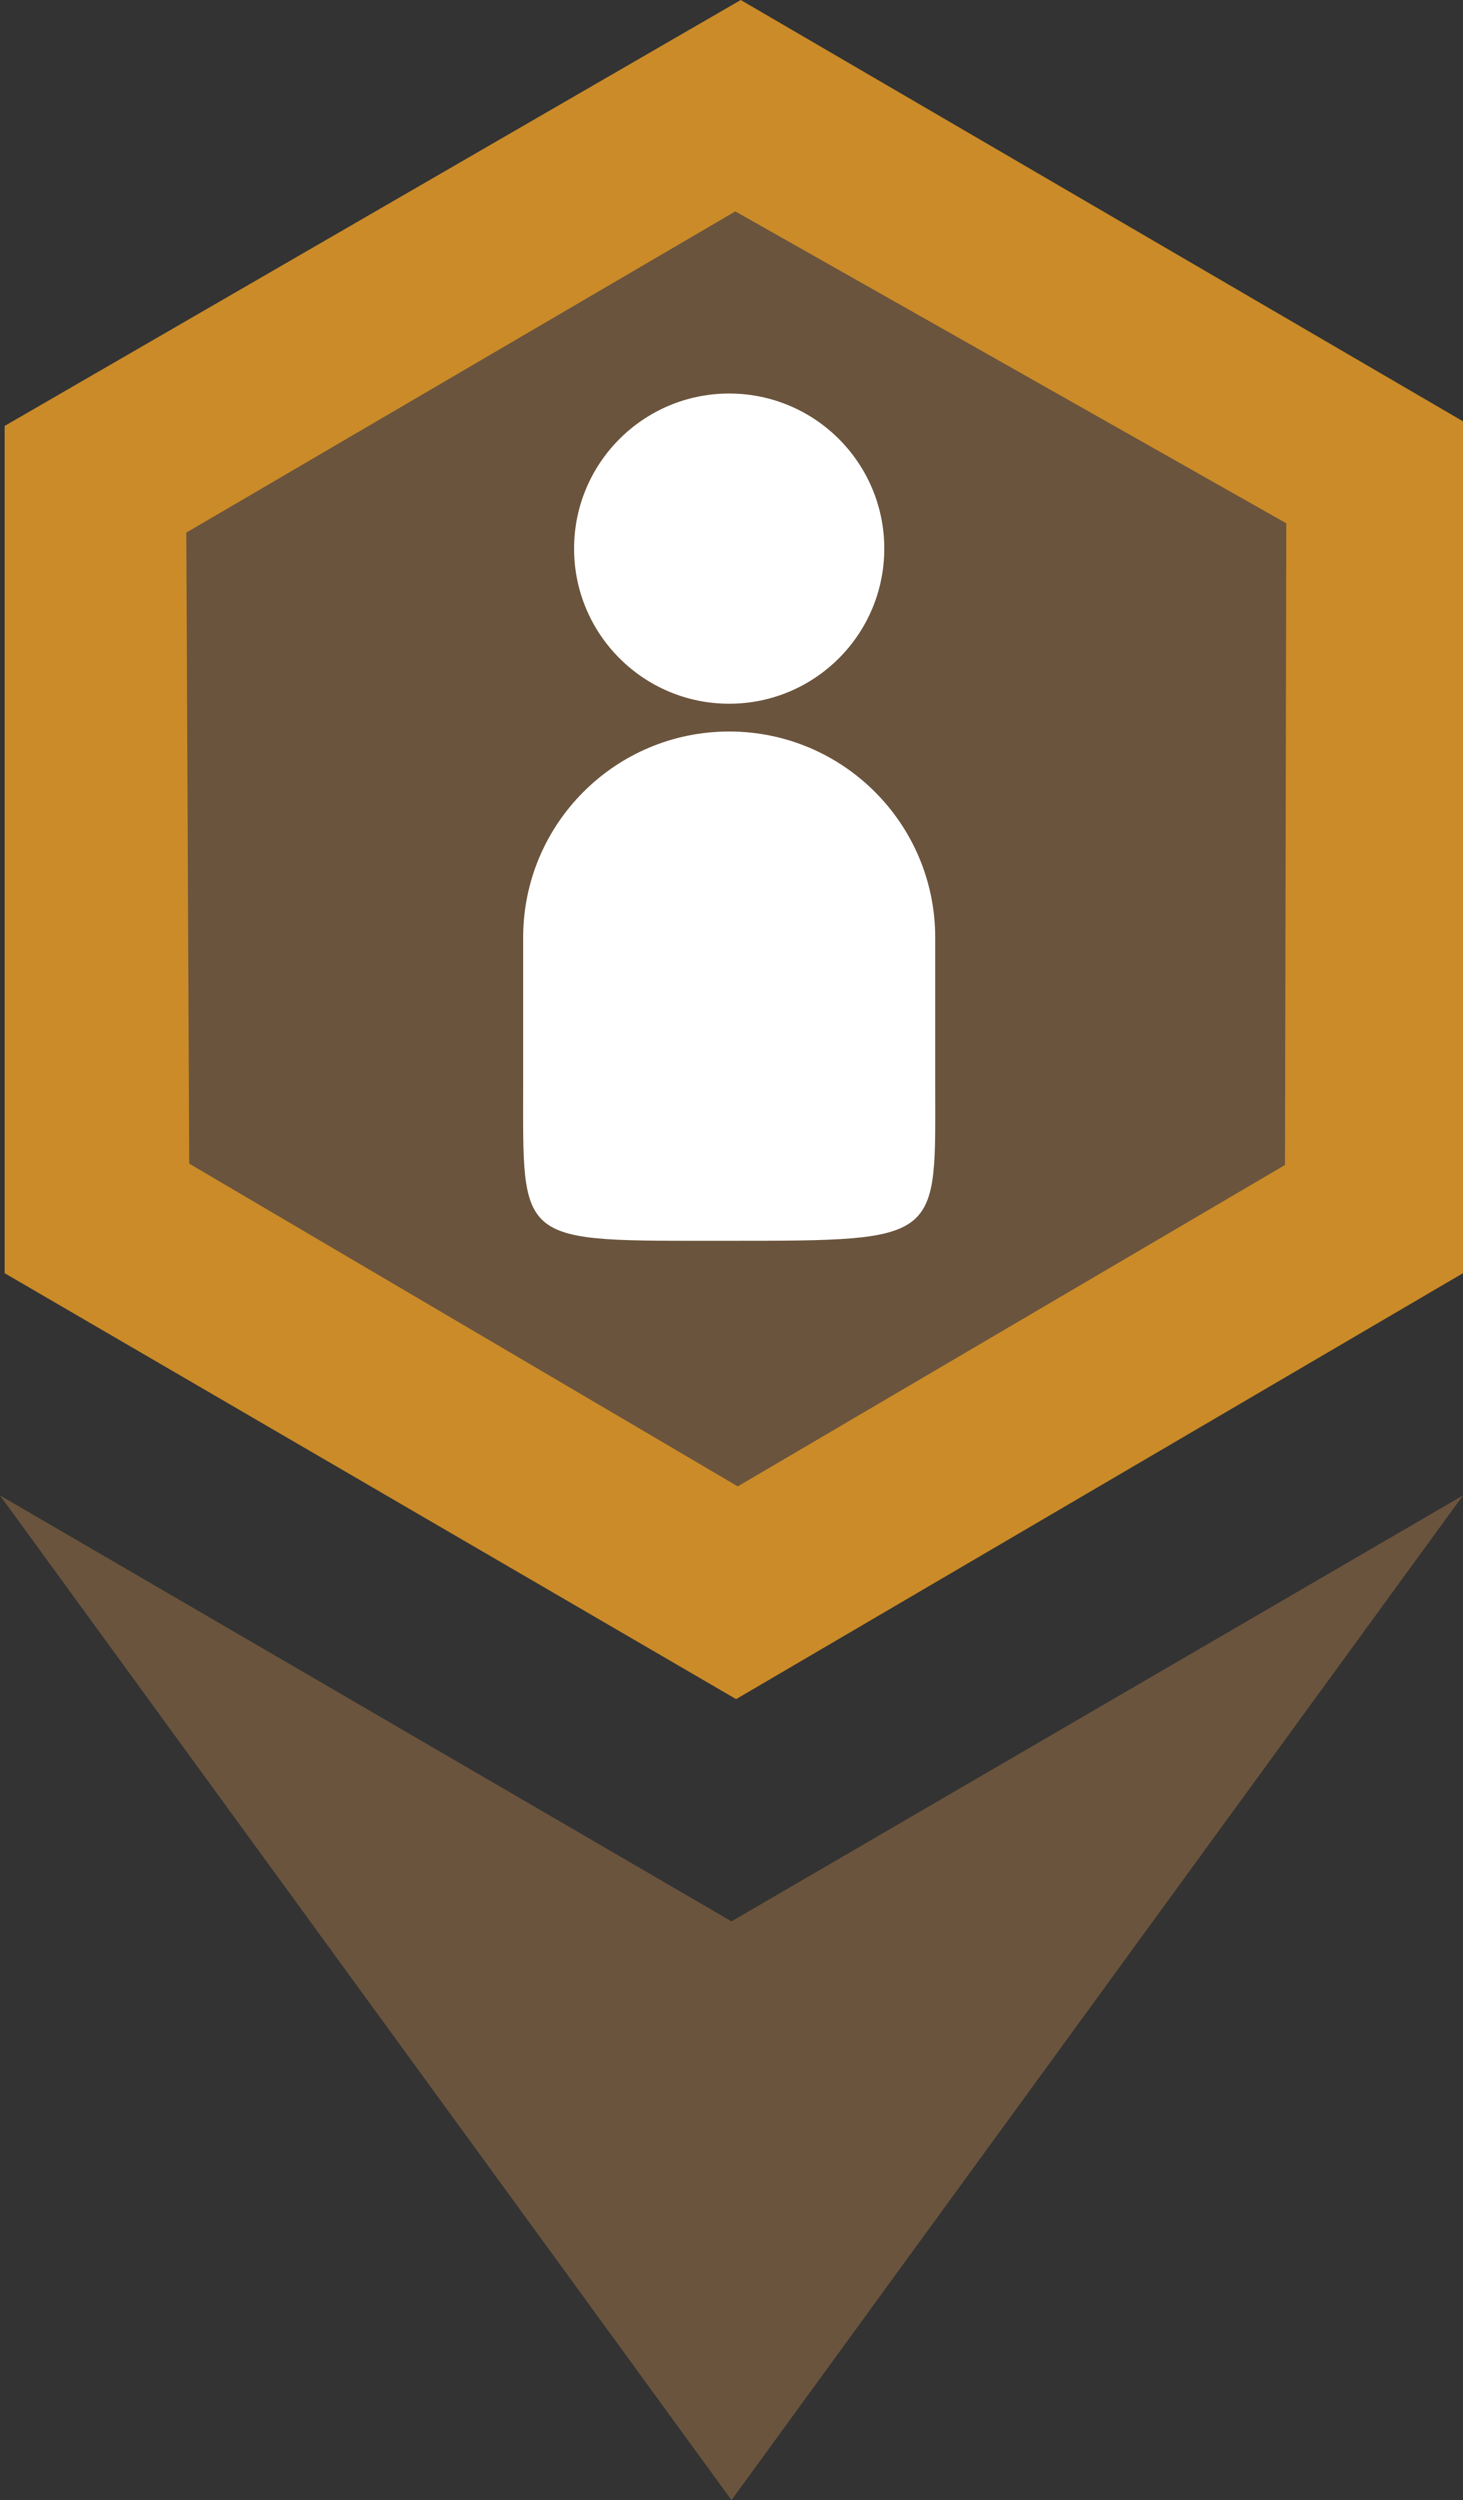 <?xml version="1.0" encoding="UTF-8" standalone="no"?>
<!DOCTYPE svg PUBLIC "-//W3C//DTD SVG 1.1//EN" "http://www.w3.org/Graphics/SVG/1.1/DTD/svg11.dtd">
<svg width="100%" height="100%" viewBox="0 0 316 540" version="1.1" xmlns="http://www.w3.org/2000/svg" xmlns:xlink="http://www.w3.org/1999/xlink" xml:space="preserve" xmlns:serif="http://www.serif.com/" style="fill-rule:evenodd;clip-rule:evenodd;stroke-linejoin:round;stroke-miterlimit:2;">
    <rect x="0" y="0" width="316" height="540" fill="#333333" stroke="none"/>
    <g id="BASE">
    </g>
    <path d="M0,323L158,415L316,323L158,540L0,323Z" style="fill:rgb(107,84,61);"/>
    <path d="M160,0L1,92L1,275L159,367L316,275L316,91L160,0Z" style="fill:rgb(202,139,40);"/>
    <path d="M40.242,115.042L158.827,45.659L277.834,113.031L277.547,251.632L159.352,321.048L40.874,251.337L40.242,115.042Z" style="fill:rgb(107,84,61);"/>
    <g id="Group-1" serif:id="Group 1">
        <path id="Ellipse-1" serif:id="Ellipse 1" d="M157.5,85C176.002,85 191,99.998 191,118.5C191,137.002 176.002,152 157.5,152C138.998,152 124,137.002 124,118.5C124,99.998 138.998,85 157.5,85Z" style="fill:white;"/>
        <path id="Rounded-Rectangle-1" serif:id="Rounded Rectangle 1" d="M157.5,158C182.077,158 202,177.923 202,202.5L202,233.5C202,267.975 203.973,268 157.5,268C111.168,268 113,269.243 113,233.5L113,202.5C113,177.923 132.923,158 157.5,158Z" style="fill:white;"/>
    </g>
</svg>
